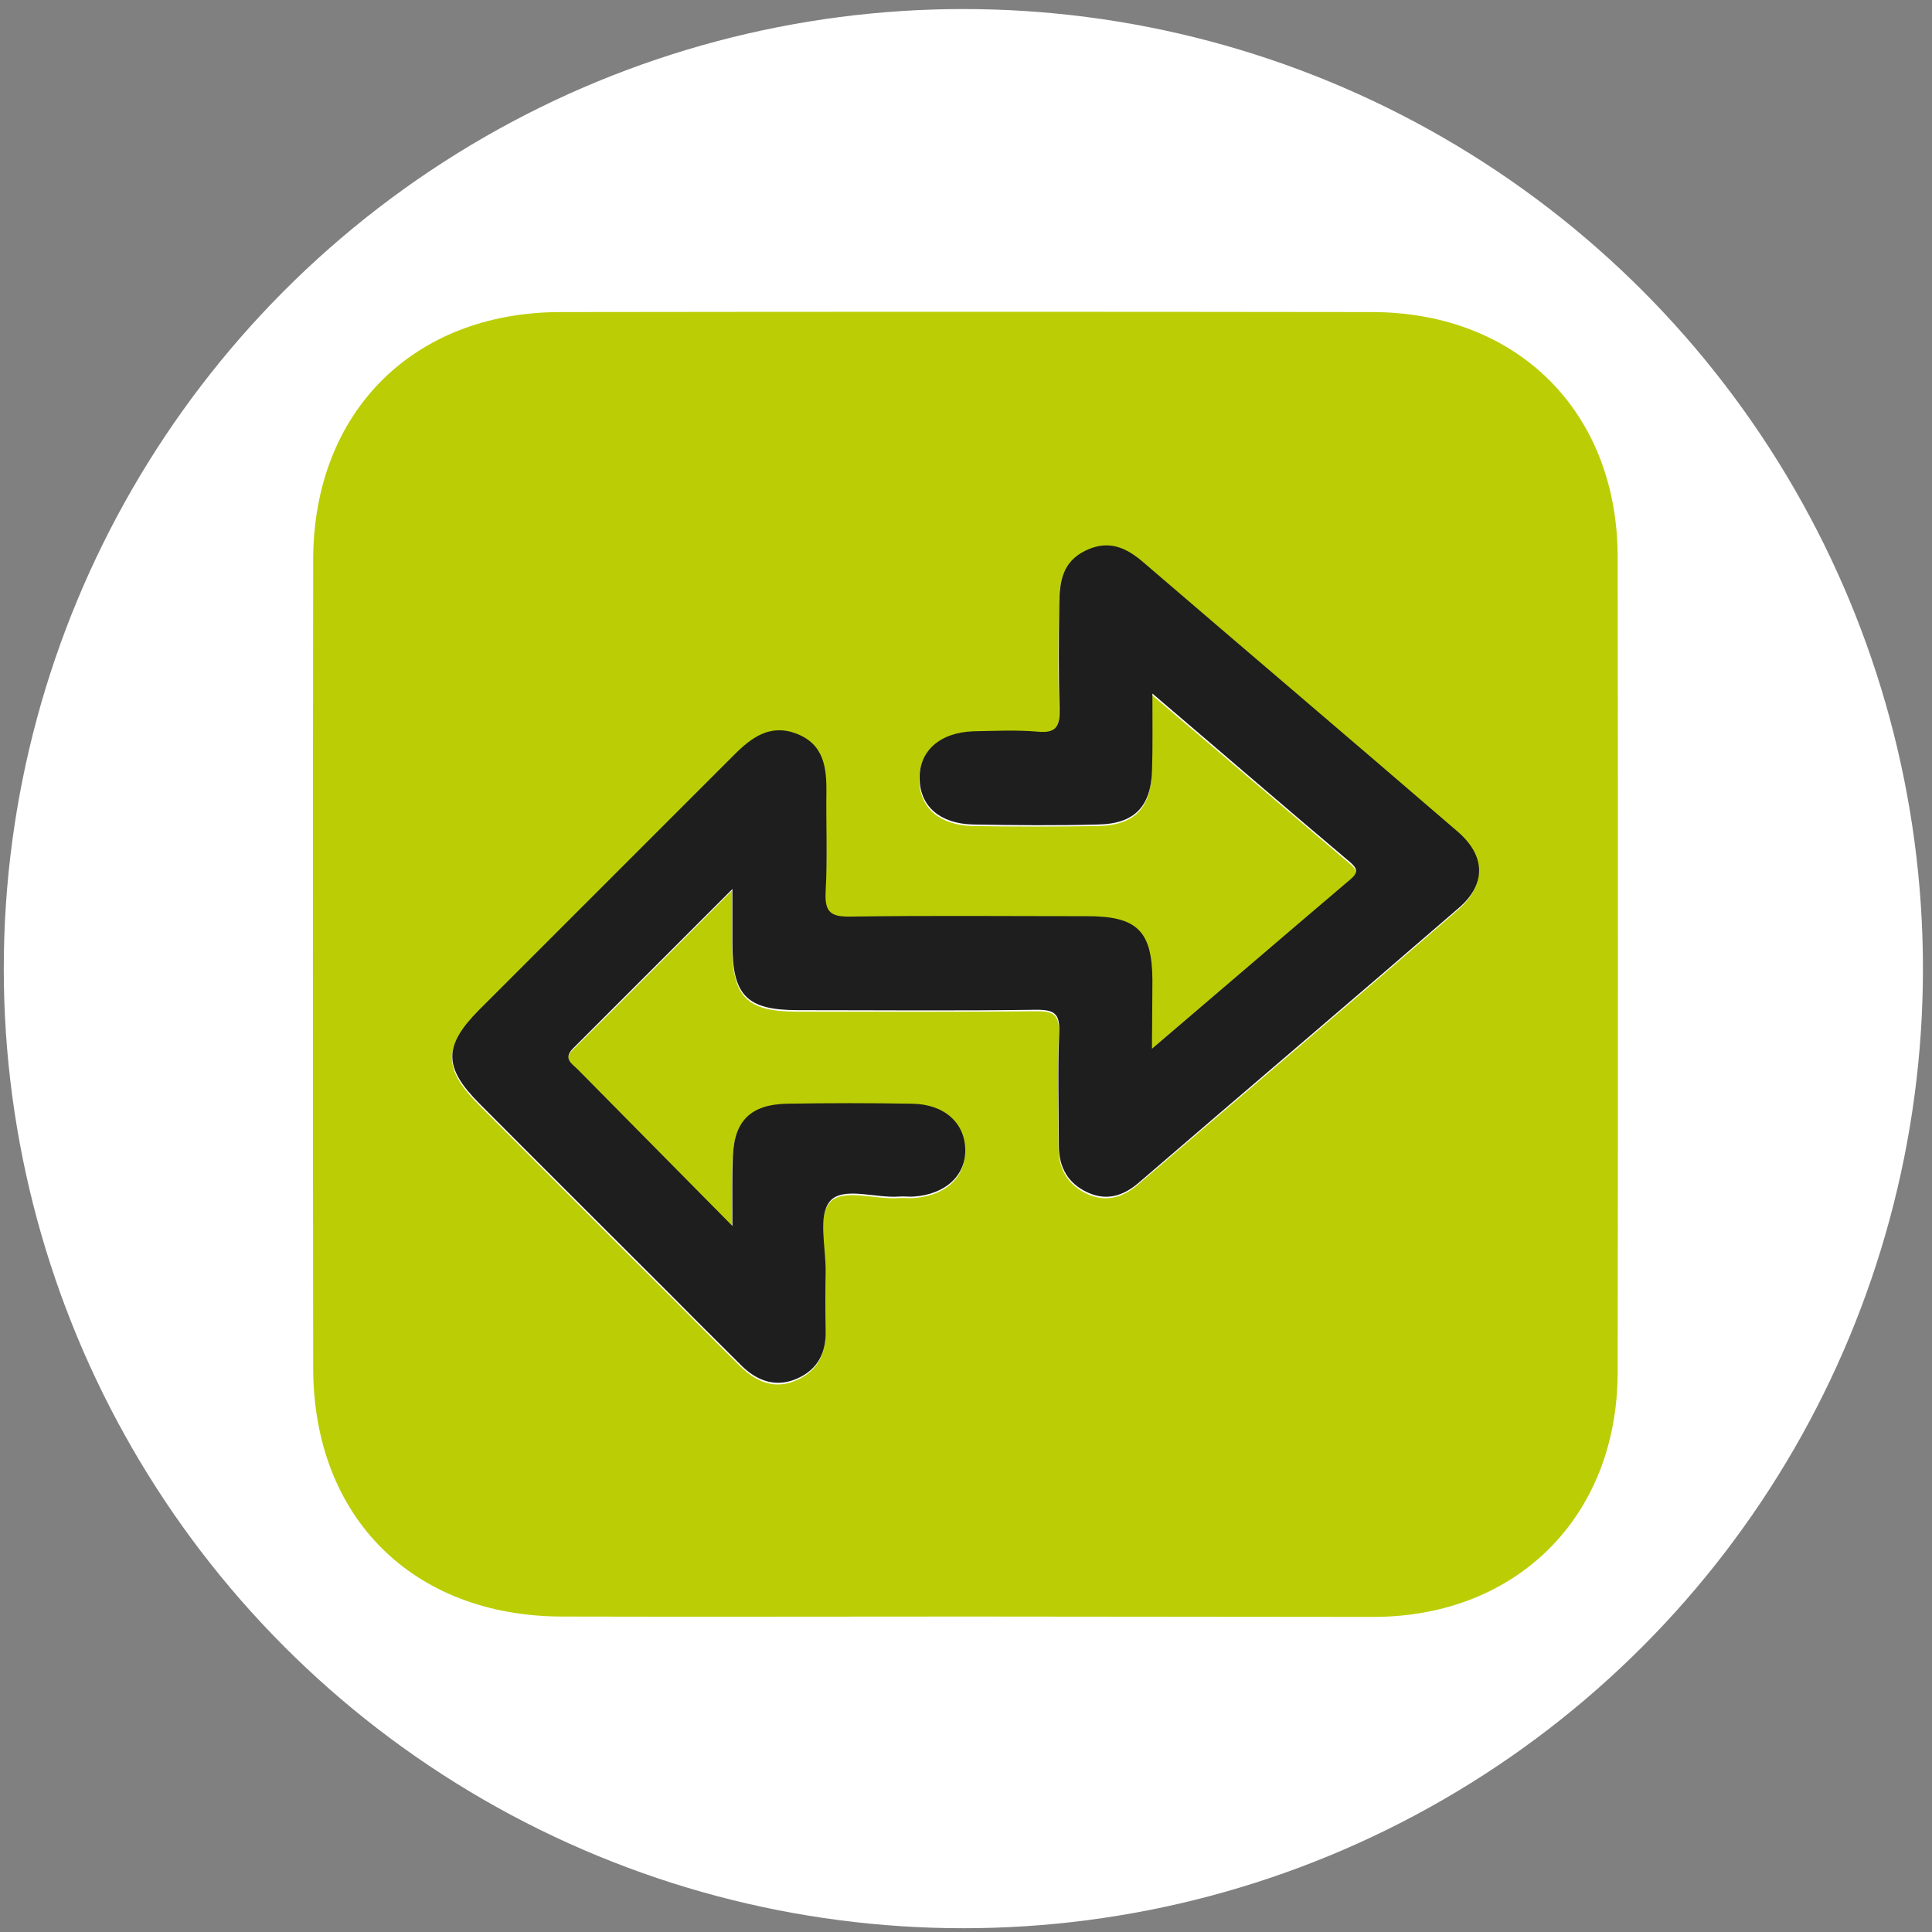 <?xml version="1.0" encoding="utf-8"?>
<!-- Generator: Adobe Illustrator 19.0.0, SVG Export Plug-In . SVG Version: 6.00 Build 0)  -->
<svg version="1.1" id="Layer_1" xmlns="http://www.w3.org/2000/svg" xmlns:xlink="http://www.w3.org/1999/xlink" x="0px" y="0px"
	 viewBox="0 0 512 512" style="enable-background:new 0 0 512 512;" xml:space="preserve">
<rect x="0" y="0" width="512" height="512" fill="#808080" stroke="none"/>
<style type="text/css">
	.st0{fill:#FFFFFF;}
	.st1{fill:#BBCE05;}
	.st2{fill:#1E1E1E;}
</style>
<circle id="XMLID_2_" class="st0" cx="255.3" cy="256.7" r="254.3"/>
<g>
	<path class="st1" d="M256.2,428.4c-35.8,0-71.5,0.1-107.3,0c-39.5-0.1-65.8-26.3-65.9-65.7c-0.1-71.5-0.1-143,0-214.5
		c0.1-39,26.5-65.4,65.4-65.5c71.8-0.1,143.6-0.1,215.3,0c38.5,0.1,65,26.5,65,65c0.1,72.1,0.1,144,0,216.1
		c-0.1,38-26.6,64.6-64.6,64.7C328.2,428.5,292.2,428.4,256.2,428.4z M305.3,277.9c0-7.1,0-12.5,0-17.9
		c-0.1-12.9-4.1-16.8-17.2-16.8c-20.8,0-41.7-0.2-62.5,0.1c-5.2,0.1-7.2-0.8-6.9-6.5c0.6-8.7,0-17.5,0.2-26.2
		c0.1-6.8-0.6-13.1-8-15.8c-6.9-2.6-11.8,1-16.4,5.6c-22.5,22.6-45.1,45.1-67.7,67.7c-9.4,9.4-9.4,15.2,0.2,24.8
		c17.3,17.3,34.5,34.6,51.8,51.8c5.8,5.8,11.6,11.7,17.5,17.5c4.2,4.1,9.1,6.1,14.7,3.6c5.6-2.4,7.9-6.9,7.7-13
		c-0.2-5.2-0.1-10.3,0-15.4c0.1-6.4-2.1-14.7,1.1-18.6c3.4-4.1,12-0.8,18.4-1.3c1.3-0.1,2.5,0.1,3.9,0c8.5-0.6,13.8-5.5,13.6-12.6
		c-0.2-7.2-5.5-11.9-14.1-12c-11.1-0.2-22.1-0.2-33.2,0c-9.6,0.2-14,4.7-14.3,14.2c-0.2,5.4-0.1,10.9-0.1,18.2
		c-14.6-14.8-27.9-28.1-41-41.5c-1.5-1.5-4-2.8-1.2-5.6c13.8-13.6,27.4-27.4,42.2-42.2c0,6,0,10.3,0,14.6
		c0.1,13.6,3.8,17.5,17.3,17.5c21.1,0,42.1,0.1,63.3-0.1c4.7-0.1,6.2,1,6,5.9c-0.4,10-0.1,20.1-0.1,30.1c0,5.7,2.4,10,7.6,12.4
		c5,2.3,9.4,1,13.5-2.5c28.3-24.3,56.7-48.4,84.8-72.8c7.4-6.5,7.2-14-0.3-20.4c-27.6-23.8-55.4-47.5-83.1-71.2
		c-4.6-3.9-9.3-6.2-15.4-3.2c-6.3,3-6.9,8.4-7,14.1c-0.1,9.3-0.3,18.5,0.1,27.8c0.1,4.5-0.7,6.5-5.8,6.1c-5.6-0.5-11.3-0.3-17-0.1
		c-9,0.3-14.5,5.2-14.3,12.7c0.2,7.2,5.4,11.8,14.2,12c11.1,0.2,22.1,0.2,33.2,0c9.6-0.2,14-4.7,14.2-14.3
		c0.2-6.3,0.1-12.7,0.1-20.4c18.1,15.5,35.2,30,52.3,44.6c2.1,1.7,2.4,2.8,0.1,4.7C340.7,247.7,323.6,262.3,305.3,277.9z"/>
	<path id="XMLID_1_" class="st2" d="M305.3,277.9c18.2-15.5,35.3-30.2,52.5-44.8c2.3-1.9,1.9-3-0.1-4.7
		c-17.2-14.5-34.2-29.2-52.3-44.6c0,7.7,0.1,14-0.1,20.4c-0.3,9.6-4.7,14.1-14.2,14.3c-11.1,0.3-22.1,0.2-33.2,0
		c-8.8-0.2-14-4.8-14.2-12c-0.2-7.4,5.3-12.4,14.3-12.7c5.6-0.1,11.3-0.4,17,0.1c5.1,0.5,5.9-1.6,5.8-6.1
		c-0.3-9.2-0.2-18.5-0.1-27.8c0.1-5.8,0.8-11.1,7-14.1c6.2-3,10.9-0.7,15.4,3.2c27.7,23.8,55.5,47.4,83.1,71.2
		c7.5,6.4,7.8,14,0.3,20.4c-28.2,24.4-56.6,48.5-84.8,72.8c-4.1,3.5-8.5,4.8-13.5,2.5c-5.2-2.4-7.6-6.7-7.6-12.4
		c0-10-0.3-20.1,0.1-30.1c0.2-4.9-1.3-5.9-6-5.9c-21.1,0.3-42.1,0.1-63.3,0.1c-13.5,0-17.3-3.9-17.3-17.5c0-4.3,0-8.6,0-14.6
		c-14.9,14.9-28.5,28.5-42.2,42.2c-2.8,2.8-0.3,4.1,1.2,5.6c13.1,13.3,26.4,26.7,41,41.5c0-7.3-0.1-12.7,0.1-18.2
		c0.3-9.6,4.7-14,14.3-14.2c11.1-0.2,22.1-0.2,33.2,0c8.5,0.1,13.9,5,14.1,12c0.2,7-5.2,12-13.6,12.6c-1.3,0.1-2.5-0.1-3.9,0
		c-6.3,0.5-15-2.8-18.4,1.3c-3.2,3.9-1,12.2-1.1,18.6c-0.1,5.2-0.1,10.3,0,15.4c0.2,6.1-2.1,10.6-7.7,13c-5.6,2.4-10.6,0.5-14.7-3.6
		c-5.8-5.8-11.7-11.6-17.5-17.5c-17.3-17.3-34.6-34.5-51.8-51.8c-9.6-9.6-9.6-15.3-0.2-24.8c22.6-22.6,45.1-45.1,67.7-67.7
		c4.6-4.6,9.5-8.2,16.4-5.6c7.4,2.8,8.1,9.1,8,15.8c-0.1,8.7,0.3,17.5-0.2,26.2c-0.3,5.7,1.7,6.6,6.9,6.5
		c20.8-0.3,41.7-0.1,62.5-0.1c13.1,0,17.1,3.9,17.2,16.8C305.4,265.4,305.3,270.8,305.3,277.9z"/>
</g>
</svg>
